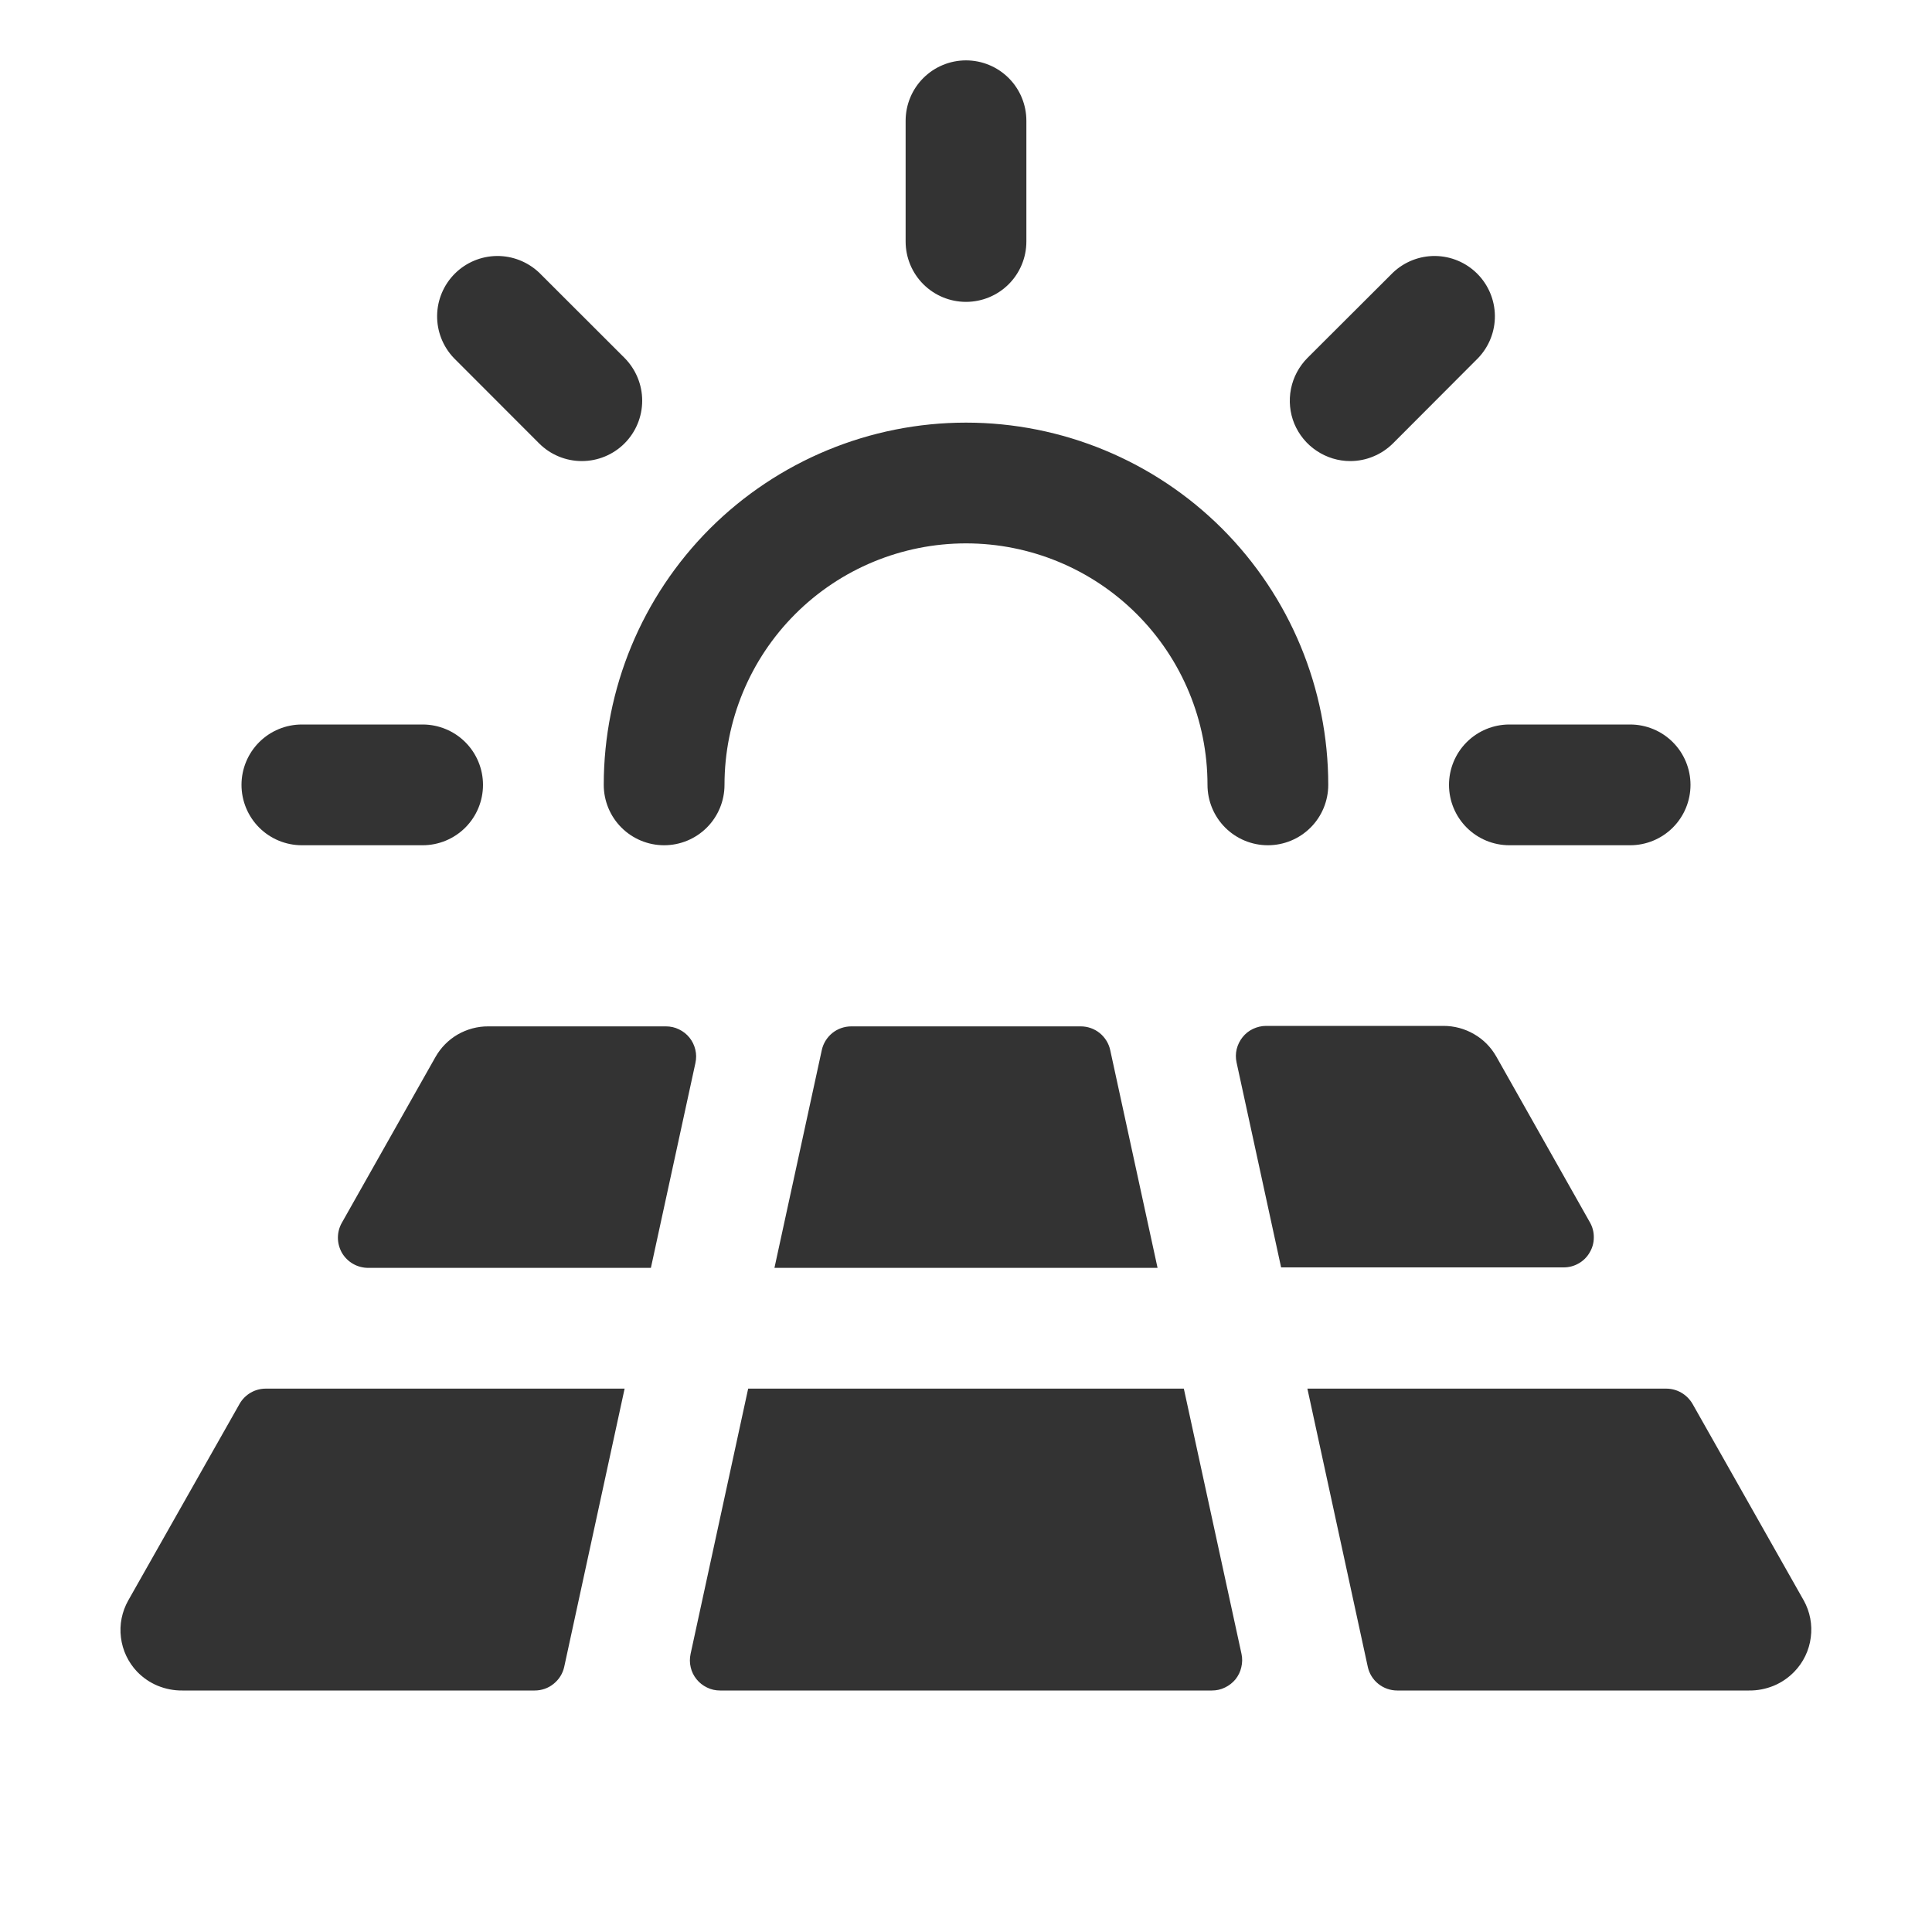 <svg width="20" height="20" viewBox="0 0 20 20" fill="none" xmlns="http://www.w3.org/2000/svg">
<path d="M2.5 8.125C2.5 7.959 2.566 7.8 2.683 7.683C2.8 7.566 2.959 7.5 3.125 7.5H4.375C4.541 7.5 4.7 7.566 4.817 7.683C4.934 7.8 5 7.959 5 8.125C5 8.291 4.934 8.45 4.817 8.567C4.7 8.684 4.541 8.75 4.375 8.75H3.125C2.959 8.75 2.8 8.684 2.683 8.567C2.566 8.45 2.5 8.291 2.5 8.125ZM5.581 4.59C5.698 4.707 5.857 4.773 6.023 4.773C6.189 4.773 6.348 4.707 6.465 4.59C6.582 4.473 6.648 4.314 6.648 4.148C6.648 3.982 6.582 3.823 6.465 3.705L5.581 2.822C5.462 2.71 5.305 2.648 5.142 2.65C4.979 2.652 4.823 2.718 4.708 2.833C4.593 2.948 4.527 3.104 4.525 3.267C4.523 3.43 4.585 3.587 4.697 3.705L5.581 4.59ZM10 3.125C10.166 3.125 10.325 3.059 10.442 2.942C10.559 2.825 10.625 2.666 10.625 2.5V1.25C10.625 1.084 10.559 0.925 10.442 0.808C10.325 0.691 10.166 0.625 10 0.625C9.834 0.625 9.675 0.691 9.558 0.808C9.441 0.925 9.375 1.084 9.375 1.25V2.5C9.375 2.666 9.441 2.825 9.558 2.942C9.675 3.059 9.834 3.125 10 3.125ZM13.977 4.773C14.059 4.773 14.141 4.757 14.217 4.725C14.293 4.694 14.361 4.648 14.42 4.59L15.303 3.705C15.415 3.587 15.477 3.43 15.475 3.267C15.473 3.104 15.407 2.948 15.292 2.833C15.177 2.718 15.021 2.652 14.858 2.65C14.695 2.648 14.538 2.71 14.42 2.822L13.535 3.705C13.448 3.793 13.388 3.904 13.364 4.026C13.34 4.147 13.352 4.273 13.399 4.387C13.447 4.501 13.527 4.599 13.63 4.667C13.733 4.736 13.854 4.773 13.977 4.773ZM15 8.125C15 8.291 15.066 8.45 15.183 8.567C15.3 8.684 15.459 8.75 15.625 8.75H16.875C17.041 8.75 17.2 8.684 17.317 8.567C17.434 8.45 17.5 8.291 17.5 8.125C17.5 7.959 17.434 7.8 17.317 7.683C17.2 7.566 17.041 7.5 16.875 7.5H15.625C15.459 7.5 15.3 7.566 15.183 7.683C15.066 7.8 15 7.959 15 8.125ZM6.875 8.75C7.041 8.75 7.2 8.684 7.317 8.567C7.434 8.45 7.5 8.291 7.5 8.125C7.5 7.462 7.763 6.826 8.232 6.357C8.701 5.888 9.337 5.625 10 5.625C10.663 5.625 11.299 5.888 11.768 6.357C12.237 6.826 12.5 7.462 12.5 8.125C12.5 8.291 12.566 8.45 12.683 8.567C12.8 8.684 12.959 8.75 13.125 8.75C13.291 8.75 13.45 8.684 13.567 8.567C13.684 8.45 13.75 8.291 13.75 8.125C13.75 7.13 13.355 6.177 12.652 5.473C11.948 4.77 10.995 4.375 10 4.375C9.006 4.375 8.052 4.77 7.348 5.473C6.645 6.177 6.25 7.13 6.25 8.125C6.25 8.291 6.316 8.45 6.433 8.567C6.55 8.684 6.709 8.75 6.875 8.75ZM11.188 10.625H8.813C8.741 10.625 8.672 10.649 8.616 10.694C8.561 10.739 8.522 10.801 8.507 10.871L8.017 13.125H11.983L11.493 10.871C11.478 10.801 11.439 10.739 11.384 10.694C11.328 10.649 11.259 10.625 11.188 10.625ZM2.481 14.531L1.328 16.567C1.262 16.684 1.235 16.818 1.252 16.951C1.268 17.084 1.327 17.208 1.419 17.305C1.48 17.368 1.553 17.418 1.633 17.451C1.714 17.484 1.8 17.501 1.888 17.5H5.535C5.607 17.5 5.676 17.476 5.731 17.431C5.787 17.386 5.826 17.324 5.841 17.254L6.466 14.375H2.752C2.697 14.375 2.643 14.389 2.595 14.417C2.548 14.444 2.508 14.484 2.481 14.531ZM18.669 16.562L17.52 14.531C17.492 14.484 17.452 14.444 17.405 14.417C17.357 14.389 17.303 14.375 17.248 14.375H13.534L14.159 17.254C14.174 17.324 14.212 17.386 14.268 17.431C14.324 17.476 14.393 17.5 14.464 17.5H18.106C18.194 17.501 18.28 17.484 18.361 17.451C18.441 17.418 18.514 17.368 18.575 17.305C18.668 17.209 18.728 17.085 18.745 16.952C18.763 16.819 18.737 16.684 18.672 16.567L18.669 16.562ZM16.46 12.656L15.49 10.938C15.435 10.841 15.356 10.76 15.259 10.705C15.163 10.649 15.054 10.62 14.943 10.62H13.106C13.06 10.62 13.014 10.631 12.971 10.651C12.929 10.671 12.892 10.7 12.863 10.737C12.834 10.773 12.813 10.816 12.802 10.861C12.791 10.906 12.791 10.954 12.801 10.999L13.262 13.12H16.188C16.242 13.12 16.295 13.106 16.342 13.079C16.39 13.052 16.429 13.013 16.456 12.966C16.484 12.919 16.499 12.866 16.499 12.812C16.5 12.757 16.487 12.704 16.46 12.656ZM6.894 10.625H5.055C4.944 10.624 4.834 10.654 4.738 10.709C4.642 10.765 4.563 10.845 4.508 10.942L3.54 12.656C3.512 12.704 3.498 12.758 3.498 12.813C3.498 12.868 3.513 12.922 3.54 12.97C3.568 13.017 3.608 13.057 3.656 13.084C3.703 13.111 3.758 13.125 3.813 13.125H6.738L7.199 11.004C7.209 10.958 7.209 10.911 7.198 10.866C7.187 10.82 7.167 10.778 7.137 10.741C7.108 10.705 7.071 10.676 7.029 10.656C6.987 10.635 6.941 10.625 6.894 10.625ZM12.255 14.375H7.745L7.149 17.121C7.139 17.167 7.139 17.214 7.15 17.259C7.16 17.305 7.181 17.347 7.211 17.384C7.24 17.42 7.277 17.449 7.319 17.469C7.361 17.49 7.407 17.5 7.454 17.5H12.546C12.593 17.5 12.639 17.49 12.681 17.469C12.723 17.449 12.76 17.42 12.79 17.384C12.819 17.347 12.84 17.305 12.85 17.259C12.861 17.214 12.862 17.167 12.852 17.121L12.255 14.375Z" fill="#333333"/>
</svg>
